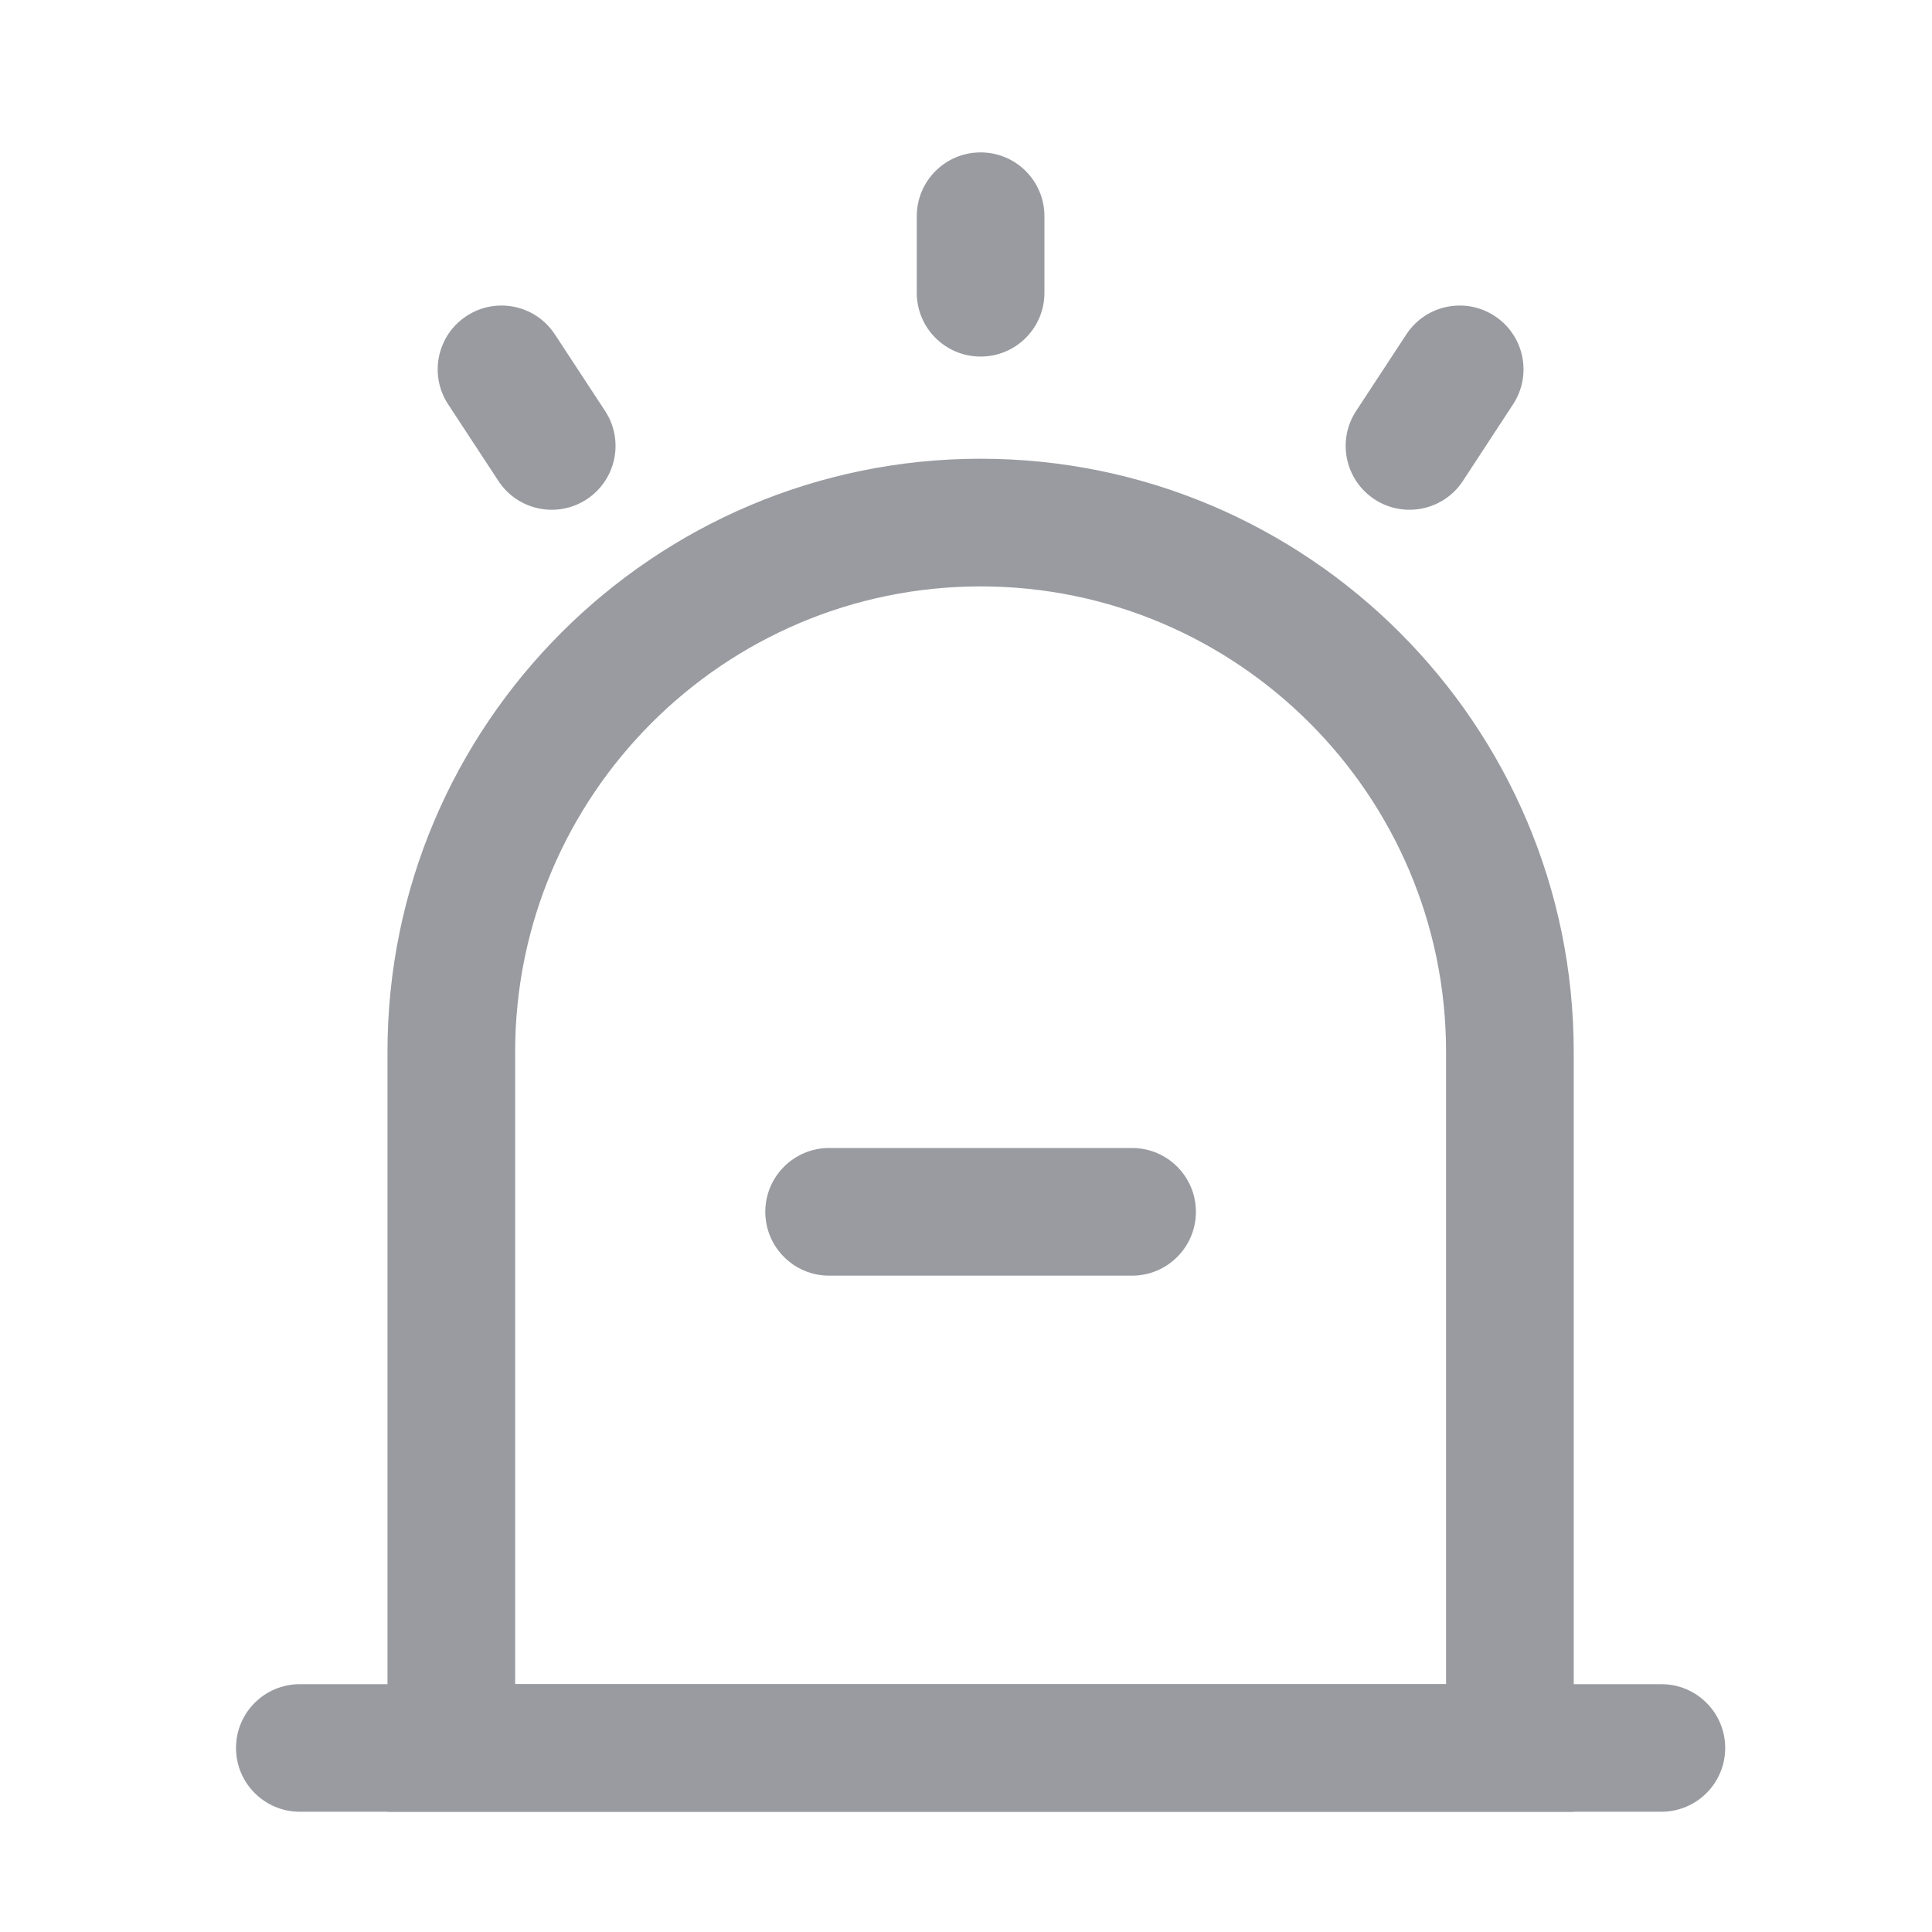 <svg width="25" height="25" viewBox="0 0 25 25" fill="none" xmlns="http://www.w3.org/2000/svg">
<path fill-rule="evenodd" clip-rule="evenodd" d="M12.689 7.588C9.368 7.588 6.666 10.29 6.666 13.611V21.793H18.712V13.611C18.712 10.29 16.01 7.588 12.689 7.588ZM5.014 13.611C5.014 9.378 8.456 5.936 12.689 5.936C16.922 5.936 20.364 9.378 20.364 13.611V23.444H5.014V13.611Z" fill="#999BA0"/>
<path fill-rule="evenodd" clip-rule="evenodd" d="M3.054 22.618C3.054 22.162 3.424 21.793 3.88 21.793H21.498C21.954 21.793 22.324 22.162 22.324 22.618C22.324 23.075 21.954 23.444 21.498 23.444H3.88C3.424 23.444 3.054 23.075 3.054 22.618Z" fill="#999BA0"/>
<path fill-rule="evenodd" clip-rule="evenodd" d="M9.903 15.681C9.903 15.225 10.273 14.855 10.729 14.855H14.649C15.105 14.855 15.475 15.225 15.475 15.681C15.475 16.137 15.105 16.507 14.649 16.507H10.729C10.273 16.507 9.903 16.137 9.903 15.681Z" fill="#999BA0"/>
<path fill-rule="evenodd" clip-rule="evenodd" d="M12.689 1.972C13.145 1.972 13.515 2.341 13.515 2.798V3.789C13.515 4.245 13.145 4.614 12.689 4.614C12.233 4.614 11.863 4.245 11.863 3.789V2.798C11.863 2.341 12.233 1.972 12.689 1.972Z" fill="#999BA0"/>
<path fill-rule="evenodd" clip-rule="evenodd" d="M6.037 4.089C6.418 3.839 6.93 3.945 7.18 4.327L7.83 5.318C8.08 5.699 7.973 6.211 7.592 6.461C7.211 6.711 6.699 6.605 6.449 6.223L5.799 5.232C5.549 4.851 5.655 4.339 6.037 4.089Z" fill="#999BA0"/>
<path fill-rule="evenodd" clip-rule="evenodd" d="M19.341 4.089C19.723 4.339 19.829 4.851 19.579 5.232L18.93 6.223C18.68 6.605 18.168 6.711 17.786 6.461C17.405 6.211 17.298 5.699 17.548 5.318L18.198 4.327C18.448 3.945 18.96 3.839 19.341 4.089Z" fill="#999BA0"/>
</svg>
